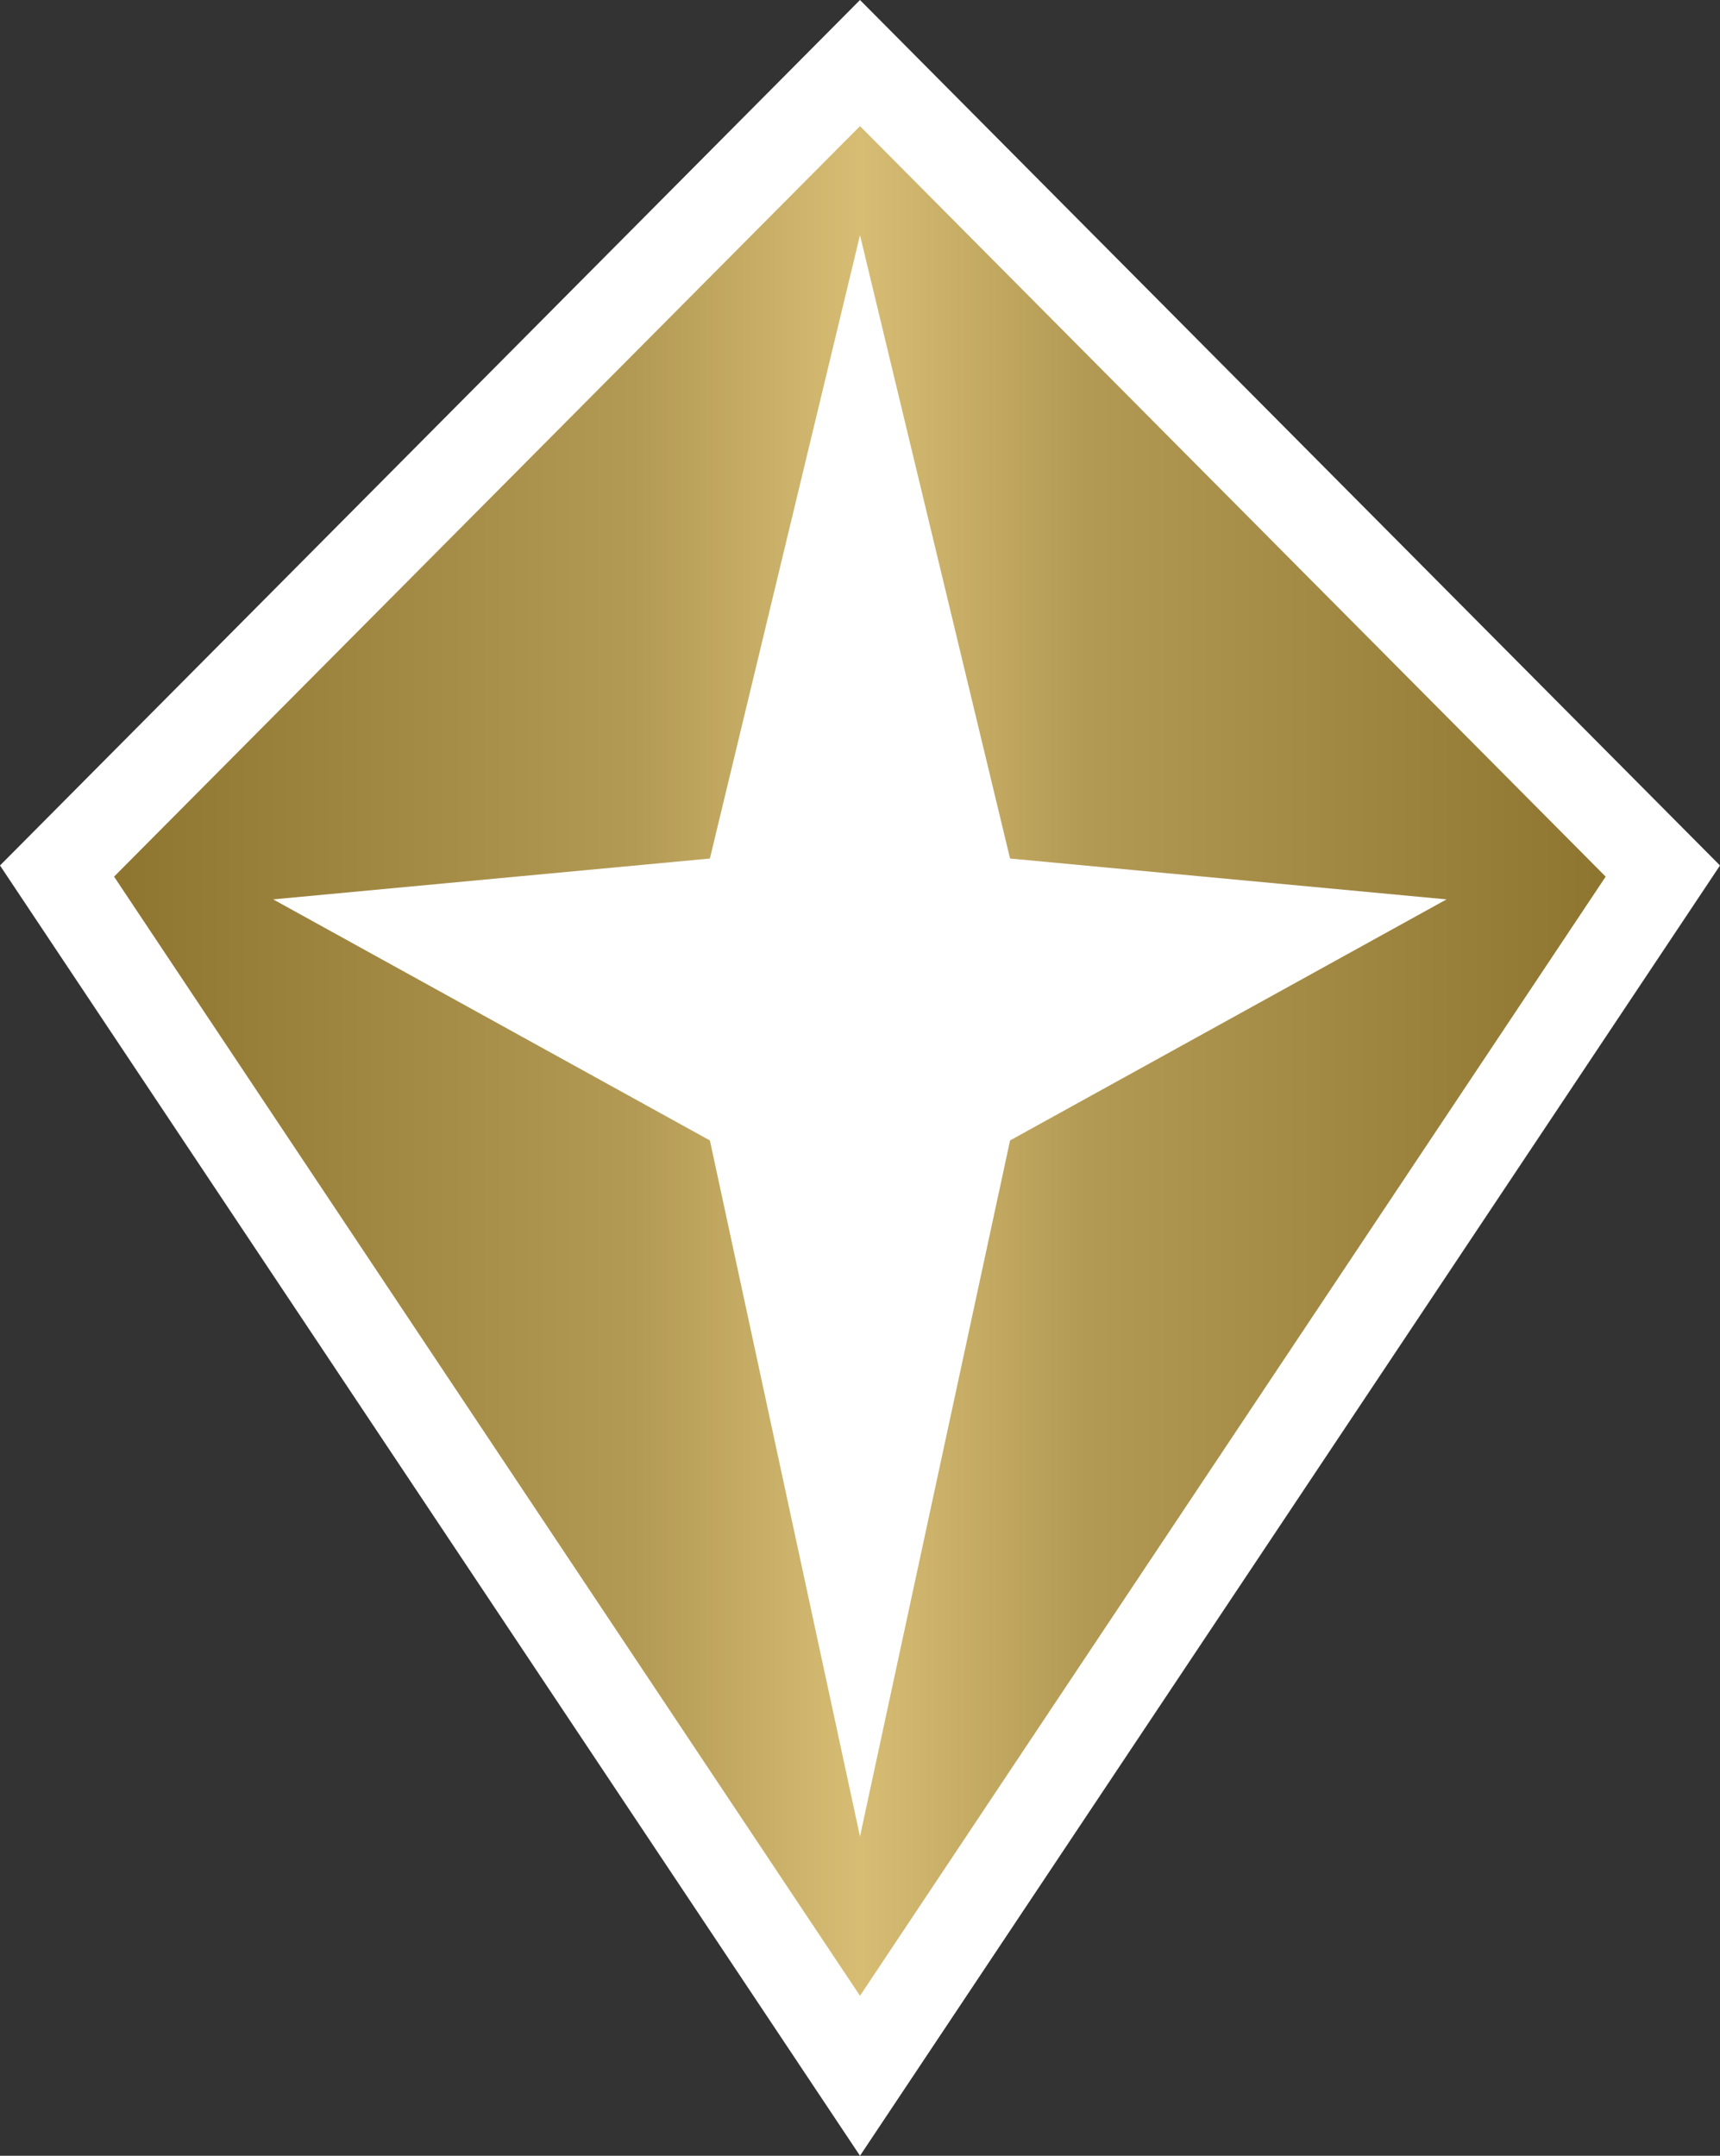 <?xml version="1.0" encoding="UTF-8" standalone="no"?>
<!-- Created with Inkscape (http://www.inkscape.org/) -->

<svg
   xmlns:dc="http://purl.org/dc/elements/1.1/"
   xmlns:cc="http://creativecommons.org/ns#"
   xmlns:rdf="http://www.w3.org/1999/02/22-rdf-syntax-ns#"
   xmlns:svg="http://www.w3.org/2000/svg"
   xmlns="http://www.w3.org/2000/svg"
   xmlns:xlink="http://www.w3.org/1999/xlink"
   xmlns:inkscape="http://www.inkscape.org/namespaces/inkscape"
   version="1.1"
   width="600"
   height="751.833"
   id="svg4202">
  <rect width="100%" height="100%" fill="#333333" stroke="none"/>
  <defs
     id="defs4204">
    <linearGradient
       x1="0"
       y1="0"
       x2="1"
       y2="0"
       id="linearGradient310"
       gradientUnits="userSpaceOnUse"
       gradientTransform="matrix(27.686,0,0,-27.686,416.046,484.039)"
       spreadMethod="pad">
      <stop
         id="stop312"
         style="stop-color:#8d742f;stop-opacity:1"
         offset="0" />
      <stop
         id="stop314"
         style="stop-color:#b39a54;stop-opacity:1"
         offset="0.35" />
      <stop
         id="stop316"
         style="stop-color:#d7bd74;stop-opacity:1"
         offset="0.5" />
      <stop
         id="stop318"
         style="stop-color:#b39a54;stop-opacity:1"
         offset="0.65" />
      <stop
         id="stop320"
         style="stop-color:#8d742f;stop-opacity:1"
         offset="1" />
    </linearGradient>
    <linearGradient
       x1="0"
       y1="0"
       x2="1"
       y2="0"
       id="linearGradient2995"
       xlink:href="#linearGradient310"
       gradientUnits="userSpaceOnUse"
       gradientTransform="matrix(27.686,0,0,-27.686,416.046,484.039)"
       spreadMethod="pad" />
    <linearGradient
       x1="0"
       y1="0"
       x2="1"
       y2="0"
       id="linearGradient2998"
       xlink:href="#linearGradient310"
       gradientUnits="userSpaceOnUse"
       gradientTransform="matrix(520.372,0,0,520.372,39.77,369.984)"
       spreadMethod="pad" />
  </defs>
  <path
     d="M 300,751.833 0,301.842 300,0 600,301.842 300,751.833 z"
     inkscape:connector-curvature="0"
     id="path306"
     style="fill:#ffffff;fill-opacity:1;fill-rule:nonzero;stroke:none" />
  <path
     d="M 300,43.982 39.791,305.732 300,696.046 560.115,305.732 300,43.982 z M 300,640.467 247.635,397.738 95.295,313.664 247.635,299.417 300,82.024 352.346,299.417 504.611,313.664 352.346,397.738 300,640.467 z"
     inkscape:connector-curvature="0"
     id="path322"
     style="fill:url(#linearGradient2998);fill-opacity:1;fill-rule:nonzero;stroke:none" />
</svg>
